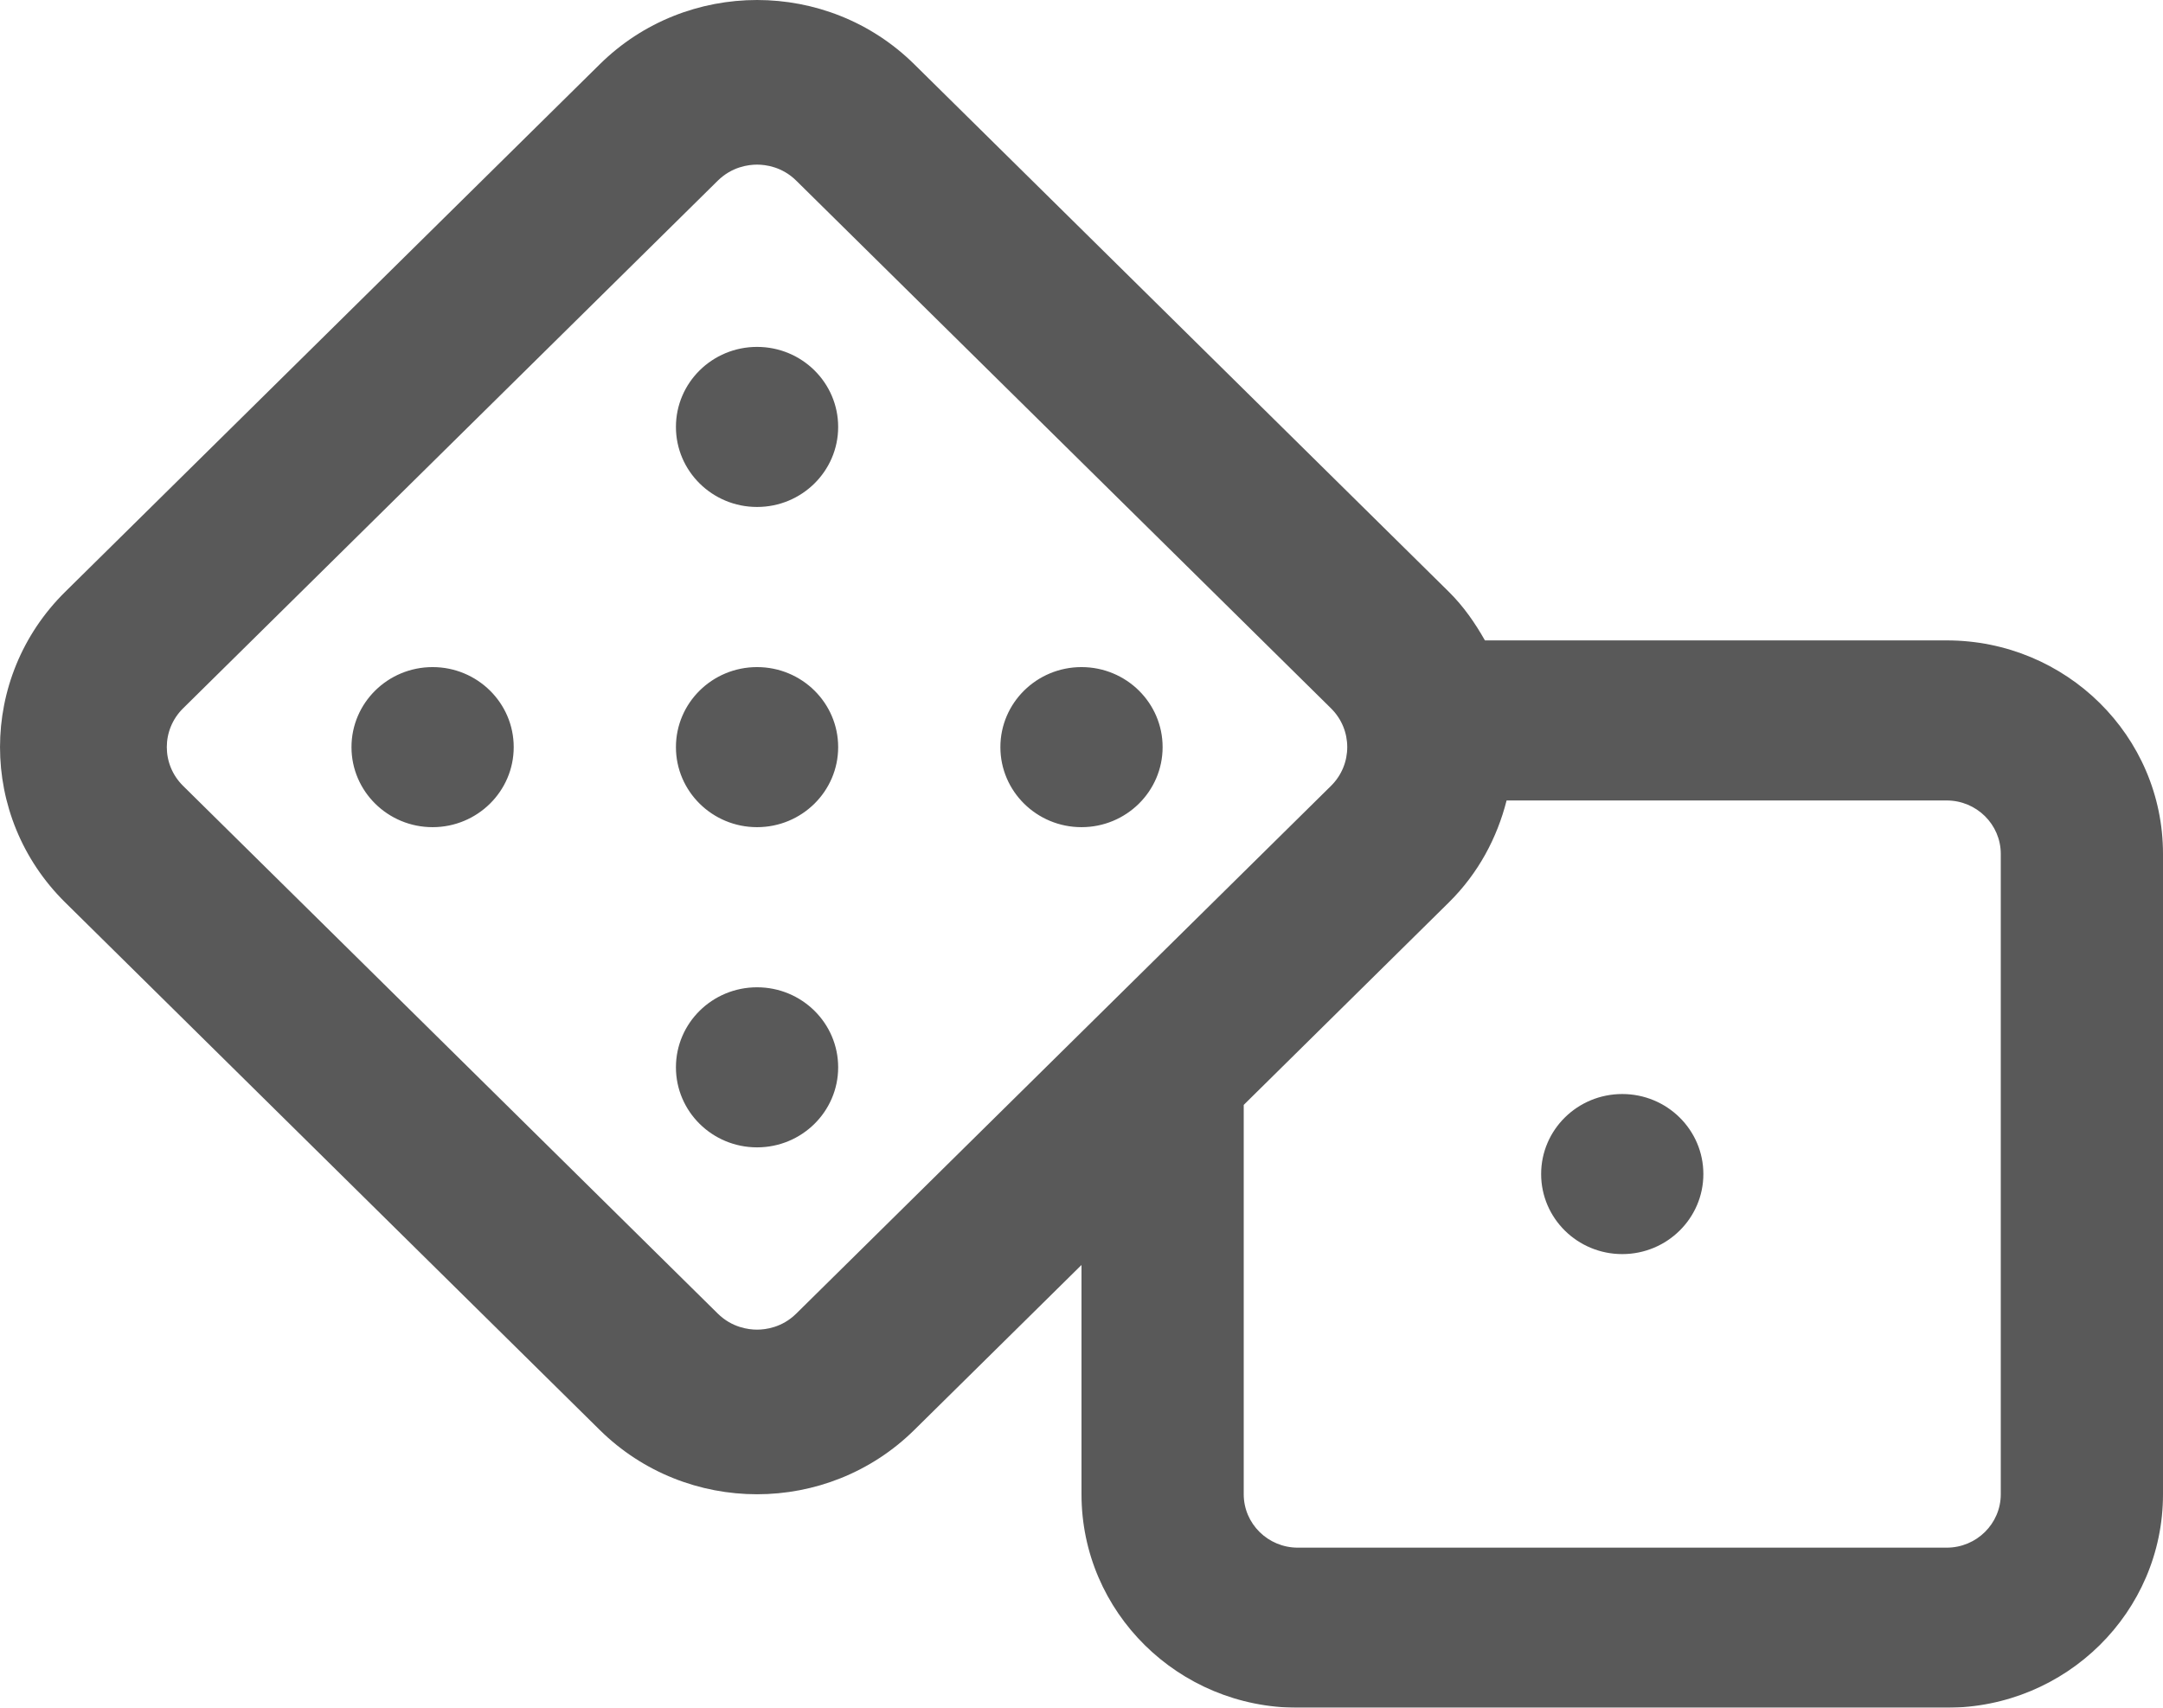 <?xml version="1.0" encoding="UTF-8"?>
<svg width="38px" height="30px" viewBox="0 0 38 30" version="1.1" xmlns="http://www.w3.org/2000/svg" xmlns:xlink="http://www.w3.org/1999/xlink">
    <!-- Generator: Sketch 63.1 (92452) - https://sketch.com -->
    <title>dice-regular</title>
    <desc>Created with Sketch.</desc>
    <g id="Page-1" stroke="none" stroke-width="1" fill="none" fill-rule="evenodd" opacity="0.65">
        <g id="Artboard" transform="translate(-30, -249)" fill="#000000" fill-rule="nonzero">
            <g id="dice-regular" transform="translate(30, 249)">
                <path d="M28.5,19.219 C27.713,19.219 27.075,19.848 27.075,20.625 C27.075,21.401 27.713,22.031 28.5,22.031 C29.287,22.031 29.925,21.401 29.925,20.625 C29.925,19.848 29.287,19.219 28.5,19.219 Z M34.2,11.25 L26.088,11.25 L26.088,11.251 C25.916,10.948 25.716,10.656 25.455,10.398 L16.063,1.13 C15.3,0.376 14.3,0 13.3,0 C12.3,0 11.299,0.376 10.536,1.13 L1.144,10.398 C-0.381,11.904 -0.381,14.346 1.144,15.852 L10.536,25.12 C11.299,25.873 12.3,26.25 13.3,26.25 C14.3,26.25 15.3,25.873 16.063,25.12 L19,22.222 L19,26.25 C19,28.321 20.701,30 22.8,30 L34.2,30 C36.299,30 38,28.321 38,26.25 L38,15 C38,12.929 36.299,11.25 34.2,11.25 Z M13.99,23.075 C13.742,23.321 13.451,23.358 13.3,23.358 C13.149,23.358 12.858,23.321 12.609,23.075 L3.217,13.806 C2.835,13.43 2.835,12.819 3.217,12.443 L12.609,3.175 C12.858,2.929 13.149,2.892 13.3,2.892 C13.451,2.892 13.742,2.929 13.99,3.175 L23.383,12.443 C23.764,12.819 23.764,13.43 23.383,13.806 L13.99,23.075 Z M35.15,26.25 C35.15,26.767 34.724,27.188 34.2,27.188 L22.8,27.188 C22.276,27.188 21.85,26.767 21.85,26.25 L21.85,19.41 L25.455,15.852 C25.973,15.34 26.302,14.717 26.468,14.062 L34.2,14.062 C34.724,14.062 35.15,14.483 35.15,15 L35.15,26.25 Z M13.3,11.719 C12.513,11.719 11.875,12.348 11.875,13.125 C11.875,13.901 12.513,14.531 13.3,14.531 C14.087,14.531 14.725,13.901 14.725,13.125 C14.725,12.348 14.087,11.719 13.3,11.719 Z M19,11.719 C18.213,11.719 17.575,12.348 17.575,13.125 C17.575,13.901 18.213,14.531 19,14.531 C19.787,14.531 20.425,13.901 20.425,13.125 C20.425,12.348 19.787,11.719 19,11.719 Z M7.6,11.719 C6.813,11.719 6.175,12.348 6.175,13.125 C6.175,13.901 6.813,14.531 7.6,14.531 C8.386,14.531 9.025,13.901 9.025,13.125 C9.025,12.348 8.386,11.719 7.6,11.719 Z M13.3,17.344 C12.513,17.344 11.875,17.973 11.875,18.75 C11.875,19.526 12.513,20.156 13.3,20.156 C14.087,20.156 14.725,19.526 14.725,18.75 C14.725,17.973 14.087,17.344 13.3,17.344 Z M13.3,6.094 C12.513,6.094 11.875,6.723 11.875,7.5 C11.875,8.276 12.513,8.906 13.3,8.906 C14.087,8.906 14.725,8.276 14.725,7.5 C14.725,6.723 14.087,6.094 13.3,6.094 Z" id="Shape"></path>
            </g>
        </g>
    </g>
</svg>